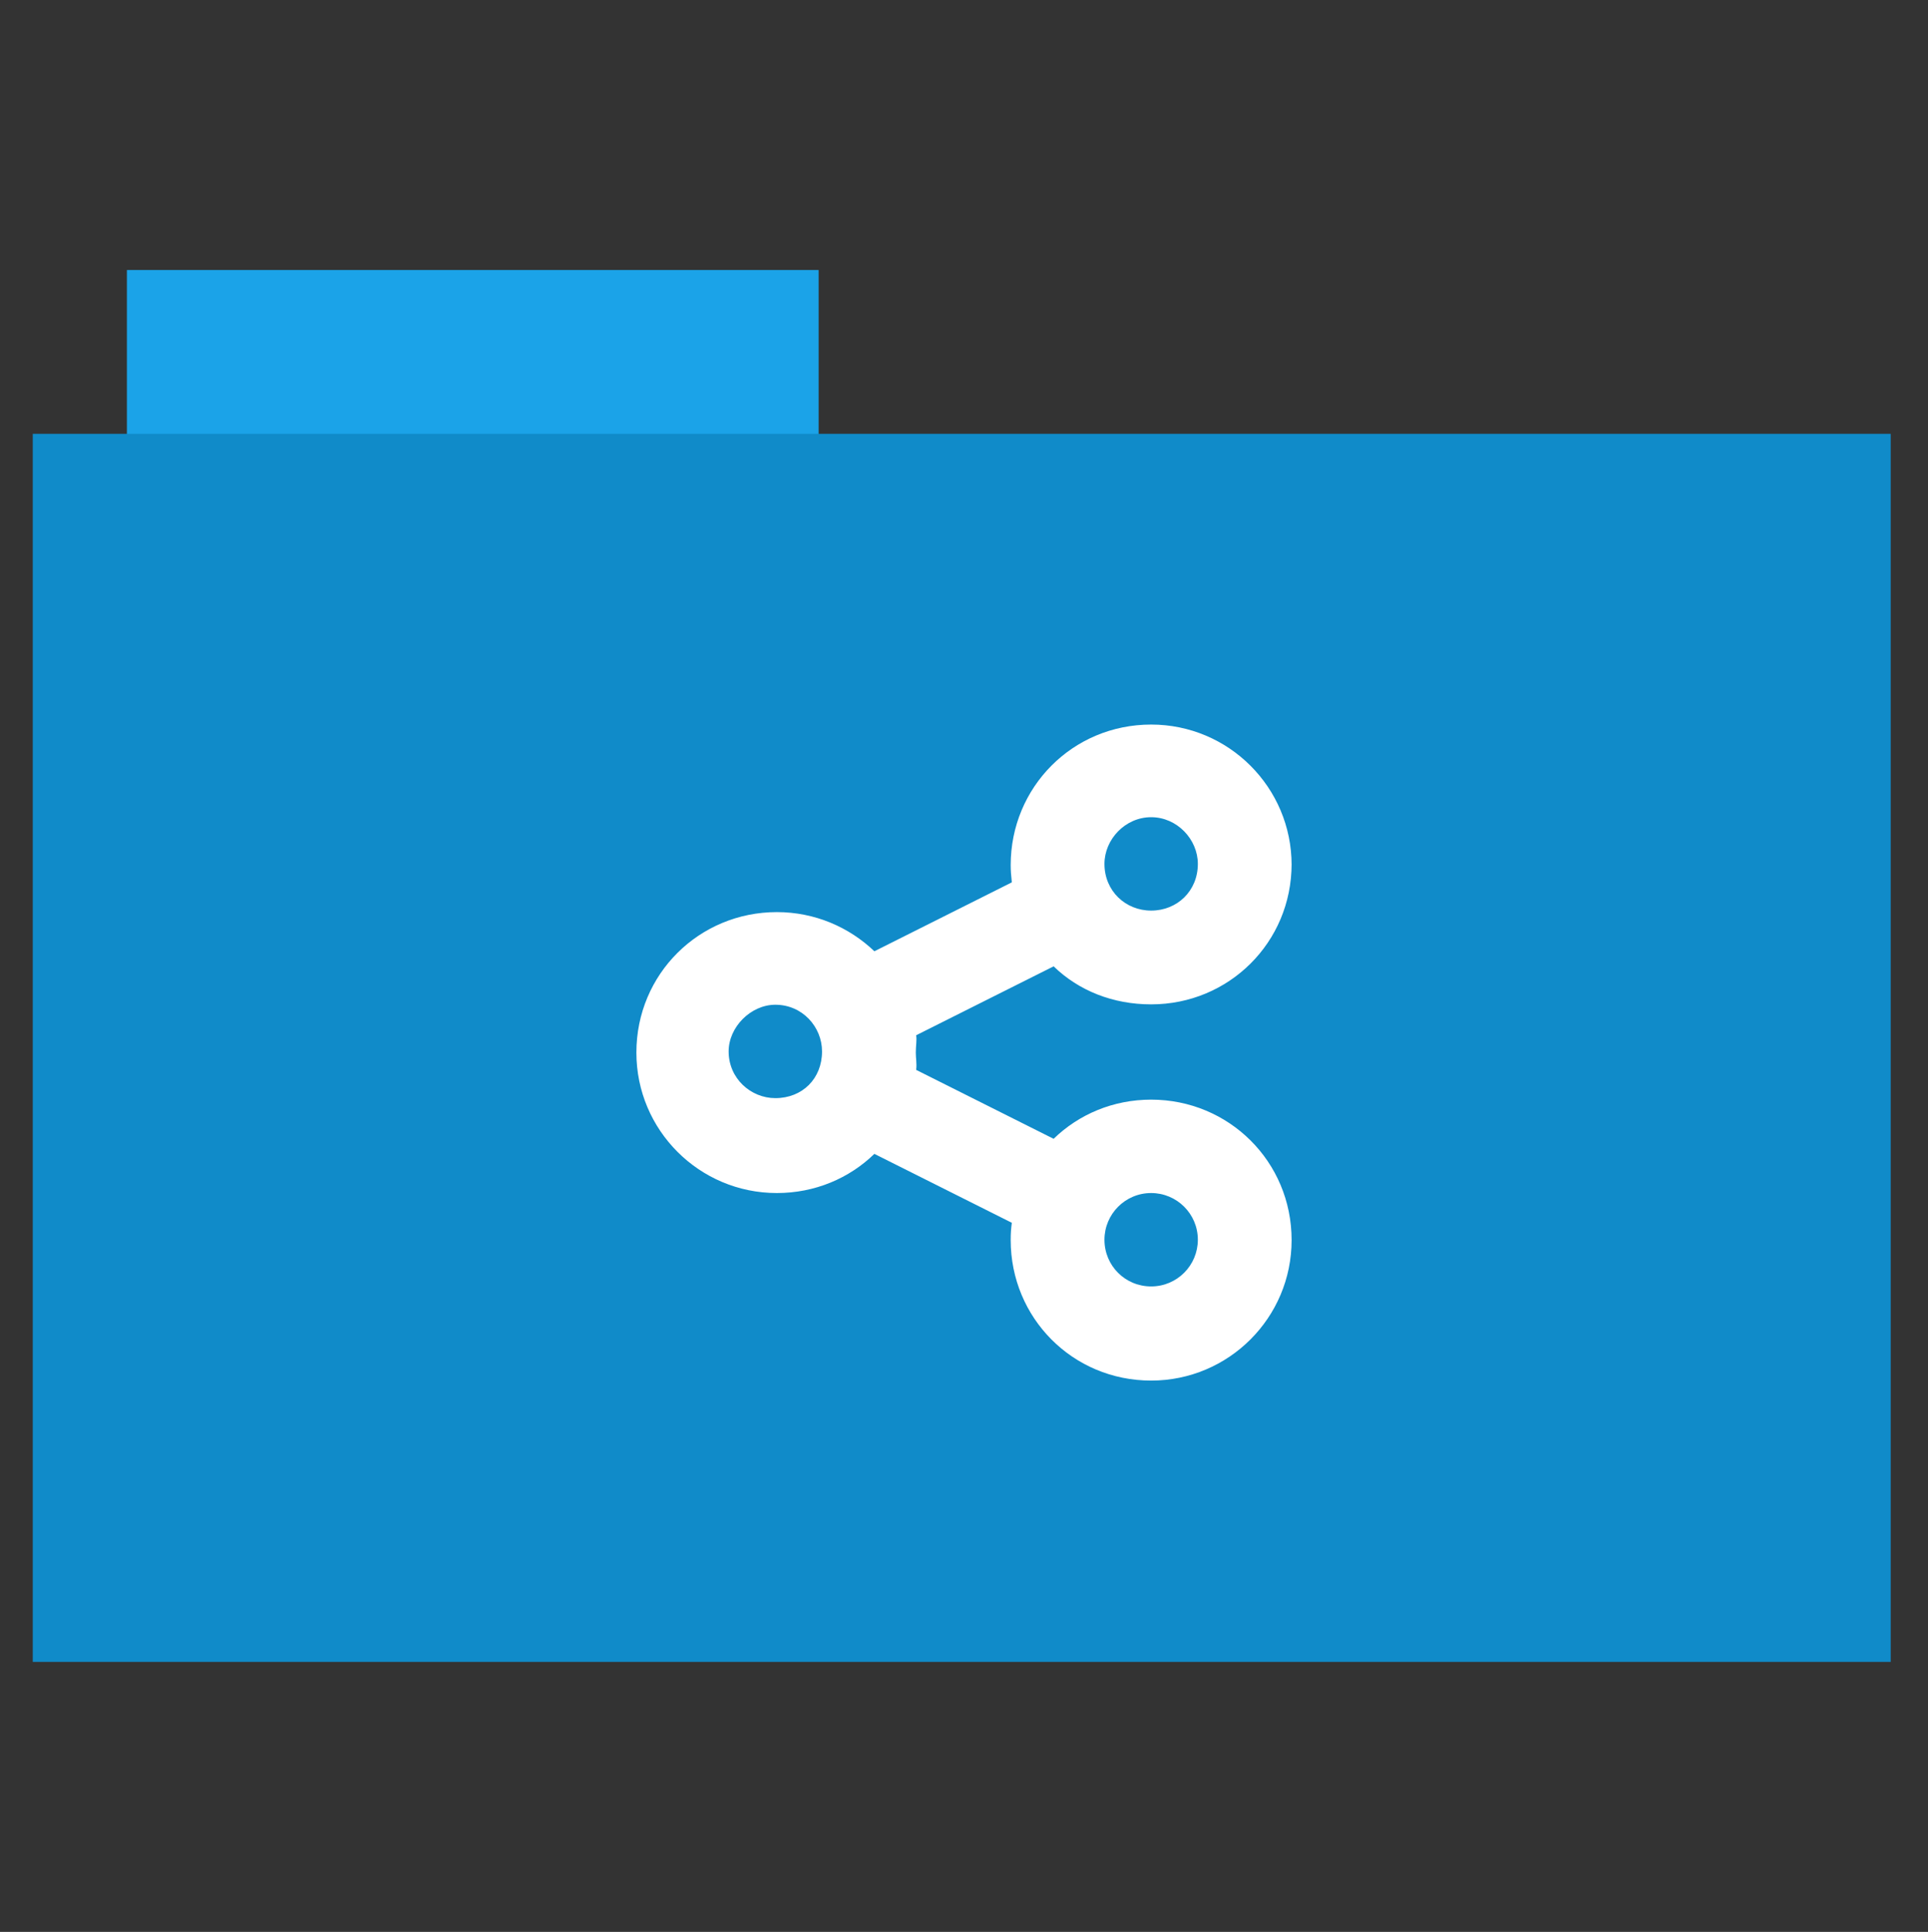 <?xml version="1.0" encoding="utf-8"?>
<!-- Generator: Adobe Illustrator 26.0.1, SVG Export Plug-In . SVG Version: 6.00 Build 0)  -->
<svg version="1.1" id="Calque_1" xmlns="http://www.w3.org/2000/svg" xmlns:xlink="http://www.w3.org/1999/xlink" x="0px" y="0px"
	 viewBox="0 0 512 513" style="enable-background:new 0 0 512 513;" xml:space="preserve">
<rect x="0" y="0" width="512" height="513" fill="#333333" stroke="none"/>
<style type="text/css">
	.st0{fill:#1ba3e8;}
	.st1{fill:#108bc9;}
	.st2{fill:#FFFFFF;}
</style>
<rect x="33.7" y="71.7" class="st0" width="183.7" height="44.6"/>
<rect x="8.7" y="115.2" class="st1" width="493.4" height="326.1"/>
<path class="st2" d="M343,229.4c0,20.9-16.7,37.3-37.3,37.3c-10.1,0-19.2-3.6-25.9-10.1l-36.5,18.3c0.2,1.5-0.1,2.7-0.1,4.6
	c0,1.6,0.3,2.8,0.1,4.6l36.5,18.3c6.7-6.5,15.8-10.4,25.9-10.4c20.6,0,37.3,16.4,37.3,37.3c0,20.6-16.7,37.3-37.3,37.3
	c-20.9,0-37.3-16.7-37.3-37.3c0-1.9,0.1-3.1,0.3-4.6l-36.5-18.3c-6.7,6.5-15.8,10.4-25.9,10.4c-20.6,0-37.3-16.7-37.3-37.3
	c0-20.9,16.7-37.3,37.3-37.3c10.1,0,19.2,4,25.9,10.4l36.5-18.3c-0.2-1.9-0.3-3.1-0.3-4.6c0-20.6,16.4-37.3,37.3-37.3
	c20.6,0,37.3,16.7,37.3,37.3V229.4z M205.9,291.6c7.2,0,12.4-5.2,12.4-12.4c0-6.5-5.2-12.4-12.4-12.4c-6.5,0-12.4,5.9-12.4,12.4
	C193.5,286.4,199.4,291.6,205.9,291.6z M305.7,217c-6.9,0-12.4,5.9-12.4,12.4c0,7.2,5.6,12.4,12.4,12.4c6.9,0,12.4-5.2,12.4-12.4
	C318.1,222.9,312.6,217,305.7,217z M305.7,341.6c6.9,0,12.4-5.6,12.4-12.4c0-6.9-5.6-12.4-12.4-12.4c-6.9,0-12.4,5.6-12.4,12.4
	C293.3,336.1,298.8,341.6,305.7,341.6z"/>
</svg>
